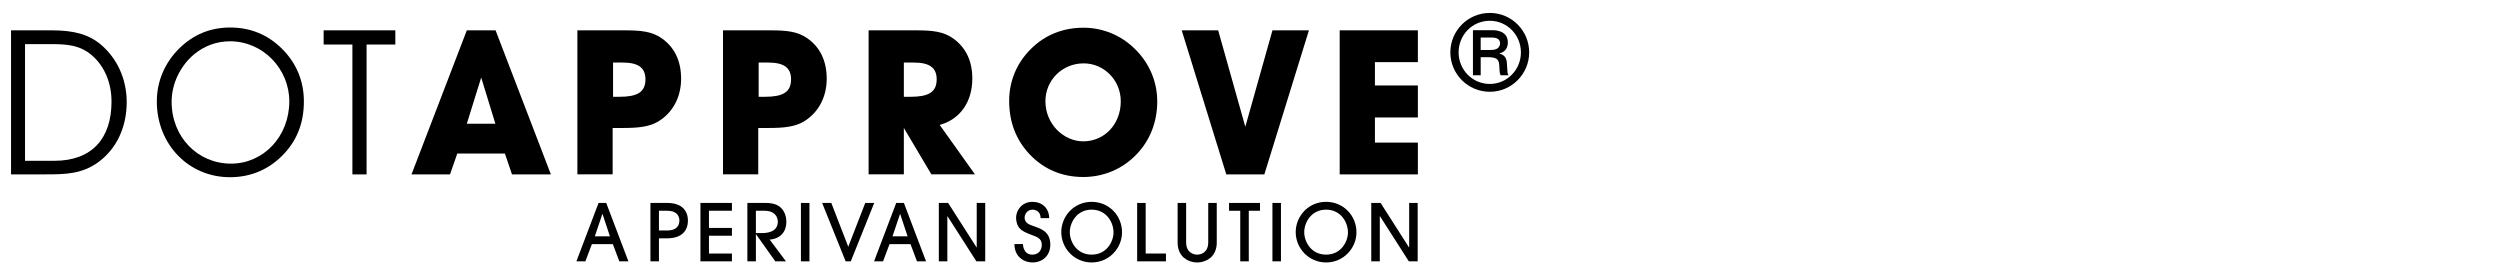 <?xml version="1.0" encoding="utf-8"?>
<!-- Generator: Adobe Illustrator 16.0.4, SVG Export Plug-In . SVG Version: 6.00 Build 0)  -->
<!DOCTYPE svg PUBLIC "-//W3C//DTD SVG 1.1//EN" "http://www.w3.org/Graphics/SVG/1.1/DTD/svg11.dtd">
<svg version="1.1" id="DOTAPPROVE" xmlns="http://www.w3.org/2000/svg" xmlns:xlink="http://www.w3.org/1999/xlink" x="0px" y="0px"
	 width="276.667px" height="30.476px" viewBox="0 0 276.667 30.476" enable-background="new 0 0 276.667 30.476"
	 xml:space="preserve">
<g>
	<path d="M5.75,3.358c2.331,0,4.013,0.404,5.403,1.569c1.815,1.524,2.869,3.833,2.869,6.367c0,2.869-1.188,5.247-3.183,6.681
		c-1.793,1.277-3.564,1.322-5.784,1.322H1.222V3.358H5.75z M2.769,17.795h3.25c4.147,0,6.322-2.466,6.322-6.546
		c0-2.107-0.785-3.923-2.152-5.111c-1.322-1.143-2.735-1.255-4.55-1.255h-2.87V17.795z"/>
	<path d="M19.843,5.353c1.547-1.524,3.43-2.309,5.627-2.309c2.242,0,4.147,0.785,5.716,2.332c1.614,1.591,2.443,3.586,2.443,5.851
		s-0.695,4.147-2.107,5.695c-1.614,1.77-3.677,2.689-6.075,2.689c-4.573,0-8.092-3.632-8.092-8.385
		C17.355,9.007,18.229,6.945,19.843,5.353z M25.56,18.109c3.586,0,6.456-2.983,6.456-6.905c0-3.542-2.87-6.635-6.568-6.635
		c-1.479,0-2.87,0.515-4.013,1.479c-1.502,1.277-2.443,3.25-2.443,5.201C18.992,15.195,21.906,18.109,25.56,18.109z"/>
	<path d="M38.999,19.297V4.927h-3.184V3.358h7.936v1.569h-3.183v14.37H38.999z"/>
	<path d="M49.801,19.297h-4.26l6.12-15.939h3.183l6.12,15.939h-4.304l-0.785-2.309h-5.268L49.801,19.297z M53.253,8.581
		l-1.592,5.111h3.161L53.253,8.581z"/>
	<path d="M63.898,19.297V3.358h5.291c1.681,0,2.958,0.112,4.035,0.875c1.413,0.986,2.152,2.488,2.152,4.482
		c0,2.062-0.941,3.767-2.533,4.73c-1.009,0.605-2.264,0.717-3.923,0.717h-1.121v5.134H63.898z M68.561,10.71
		c1.928,0,2.869-0.493,2.869-1.928c0-1.322-0.829-1.86-2.555-1.86h-1.031v3.788H68.561z"/>
	<path d="M80.012,19.297V3.358h5.291c1.681,0,2.959,0.112,4.035,0.875c1.412,0.986,2.151,2.488,2.151,4.482
		c0,2.062-0.941,3.767-2.532,4.73c-1.009,0.605-2.265,0.717-3.923,0.717h-1.121v5.134H80.012z M84.675,10.71
		c1.927,0,2.869-0.493,2.869-1.928c0-1.322-0.828-1.86-2.555-1.86h-1.032v3.788H84.675z"/>
	<path d="M96.126,19.297V3.358h5.291c1.682,0,2.959,0.112,4.035,0.875c1.412,0.986,2.152,2.488,2.152,4.46
		c0,2.578-1.346,4.506-3.609,5.133l3.9,5.47h-4.82l-3.048-5.134v5.134H96.126z M100.79,10.71c1.927,0,2.869-0.493,2.869-1.928
		c0-1.322-0.83-1.86-2.556-1.86h-1.076v3.788H100.79z"/>
	<path d="M114.103,5.398c1.568-1.547,3.541-2.331,5.806-2.331c2.13,0,4.147,0.829,5.694,2.354c1.613,1.591,2.465,3.631,2.465,5.806
		c0,2.286-0.807,4.327-2.309,5.873c-1.547,1.615-3.654,2.488-5.873,2.488c-2.354,0-4.371-0.852-5.941-2.51
		c-1.502-1.592-2.264-3.565-2.264-5.918C111.681,8.962,112.532,6.945,114.103,5.398z M119.886,15.642
		c2.286,0,4.146-1.837,4.146-4.438c0-2.331-1.86-4.192-4.102-4.192c-2.377,0-4.237,1.861-4.237,4.192
		C115.693,13.715,117.688,15.642,119.886,15.642z"/>
	<path d="M135.708,19.297l-4.932-15.939h4.035l3.004,10.671l3.004-10.671h4.035l-4.932,15.939H135.708z"/>
	<path d="M148.259,19.297V3.358h8.652v3.52h-4.752v2.578h4.752v3.542h-4.752v2.779h4.752v3.52H148.259z"/>
	<g>
		<path d="M68.538,28.922l-0.716-1.904H65.5l-0.717,1.904h-0.995l2.453-6.463h0.848l2.454,6.463H68.538z M67.499,26.152l-0.82-2.469
			H66.66l-0.831,2.469H67.499z"/>
		<path d="M72.924,28.922h-0.943v-6.463h1.869c1.546,0,2.279,0.803,2.279,1.957c0,1.152-0.733,1.957-2.279,1.957h-0.926V28.922z
			 M72.924,25.508h0.926c1.075,0,1.336-0.611,1.336-1.092s-0.261-1.092-1.336-1.092h-0.926V25.508z"/>
		<path d="M77.515,28.922v-6.463H81v0.865h-2.542v1.904H81v0.863h-2.542v1.965H81v0.865H77.515z"/>
		<path d="M85.801,28.922l-2.131-2.994h-0.017v2.994h-0.944v-6.463h2c0.909,0,1.38,0.219,1.72,0.541
			c0.411,0.395,0.594,0.988,0.594,1.529c0,1.713-1.432,1.982-1.851,1.982l1.808,2.41H85.801z M83.652,25.795h0.646
			c0.385,0,1.782-0.018,1.782-1.266c0-0.541-0.368-1.205-1.432-1.205h-0.996V25.795z"/>
		<path d="M88.636,28.922v-6.463h0.943v6.463H88.636z"/>
		<path d="M93.586,28.922l-2.603-6.463h1.014l1.877,4.848l1.879-4.848h0.994l-2.594,6.463H93.586z"/>
		<path d="M101.479,28.922l-0.716-1.904h-2.322l-0.717,1.904h-0.995l2.453-6.463h0.848l2.454,6.463H101.479z M100.44,26.152
			l-0.82-2.469h-0.018l-0.83,2.469H100.44z"/>
		<path d="M108.054,28.922l-3.197-4.994h-0.017v4.994h-0.943v-6.463h1.029l3.146,4.918h0.018v-4.918h0.941v6.463H108.054z"/>
		<path d="M113.206,27.01c0,0.219,0.096,1.17,1.048,1.17c0.594,0,1.038-0.41,1.038-1.092c0-0.725-0.592-0.881-1.038-1.057
			c-0.864-0.332-1.074-0.438-1.372-0.725c-0.297-0.287-0.436-0.76-0.436-1.215c0-0.75,0.585-1.754,1.808-1.754
			c1.075,0,1.853,0.707,1.853,1.799h-0.945c0-0.717-0.522-0.936-0.907-0.936c-0.56,0-0.864,0.506-0.864,0.883
			c0,0.621,0.586,0.787,0.864,0.891c0.812,0.305,1.981,0.559,1.981,2.113c0,1.127-0.793,1.957-1.981,1.957
			c-0.892,0-1.991-0.594-1.991-2.035H113.206z"/>
		<path d="M120.81,29.045c-1.93,0-3.361-1.58-3.361-3.354c0-1.756,1.389-3.354,3.361-3.354c1.922,0,3.362,1.527,3.362,3.371
			C124.172,27.473,122.731,29.045,120.81,29.045z M120.81,23.201c-1.668,0-2.418,1.459-2.418,2.49c0,1.057,0.76,2.488,2.418,2.488
			c1.668,0,2.42-1.449,2.42-2.463C123.229,24.572,122.417,23.201,120.81,23.201z"/>
		<path d="M125.845,28.922v-6.463h0.943v5.598h2.244v0.865H125.845z"/>
		<path d="M134.655,26.836c0,0.732-0.244,1.266-0.654,1.658c-0.402,0.332-0.918,0.551-1.512,0.551s-1.108-0.219-1.512-0.551
			c-0.41-0.393-0.654-0.926-0.654-1.658v-4.377h0.943v4.35c0,1.195,0.873,1.371,1.223,1.371s1.223-0.176,1.223-1.371v-4.35h0.943
			V26.836z"/>
		<path d="M137.255,28.922v-5.598h-1.24v-0.865h3.424v0.865h-1.241v5.598H137.255z"/>
		<path d="M140.816,28.922v-6.463h0.943v6.463H140.816z"/>
		<path d="M146.753,29.045c-1.93,0-3.361-1.58-3.361-3.354c0-1.756,1.389-3.354,3.361-3.354c1.922,0,3.363,1.527,3.363,3.371
			C150.117,27.473,148.675,29.045,146.753,29.045z M146.753,23.201c-1.668,0-2.418,1.459-2.418,2.49c0,1.057,0.76,2.488,2.418,2.488
			c1.67,0,2.42-1.449,2.42-2.463C149.173,24.572,148.361,23.201,146.753,23.201z"/>
		<path d="M155.912,28.922l-3.195-4.994h-0.018v4.994h-0.945v-6.463h1.033l3.141,4.918h0.02v-4.918h0.943v6.463H155.912z"/>
	</g>
	<g>
		<path d="M169.23,5.795c0,2.42-1.977,4.362-4.352,4.362c-2.443,0-4.373-1.976-4.373-4.362c0-2.375,1.918-4.363,4.373-4.363
			C167.3,1.432,169.23,3.408,169.23,5.795z M161.419,5.795c0,1.919,1.518,3.494,3.449,3.494c1.906,0,3.447-1.553,3.447-3.494
			c0-1.896-1.496-3.495-3.447-3.495C162.904,2.3,161.419,3.899,161.419,5.795z M165.107,3.34c0.309,0,1.76,0,1.76,1.359
			c0,0.548-0.252,1.05-0.926,1.21v0.022c0.686,0.194,0.811,0.605,0.834,1.245c0.045,0.845,0.045,0.947,0.16,1.153h-0.857
			c-0.092-0.148-0.125-0.297-0.148-0.925c-0.033-0.788-0.193-1.005-1.051-1.074h-1.016V8.33h-0.857V3.34H165.107z M163.863,5.532
			h1.027c0.354,0,1.119,0,1.119-0.8c-0.057-0.525-0.582-0.582-1.004-0.582h-1.143V5.532z"/>
	</g>
</g>
</svg>
